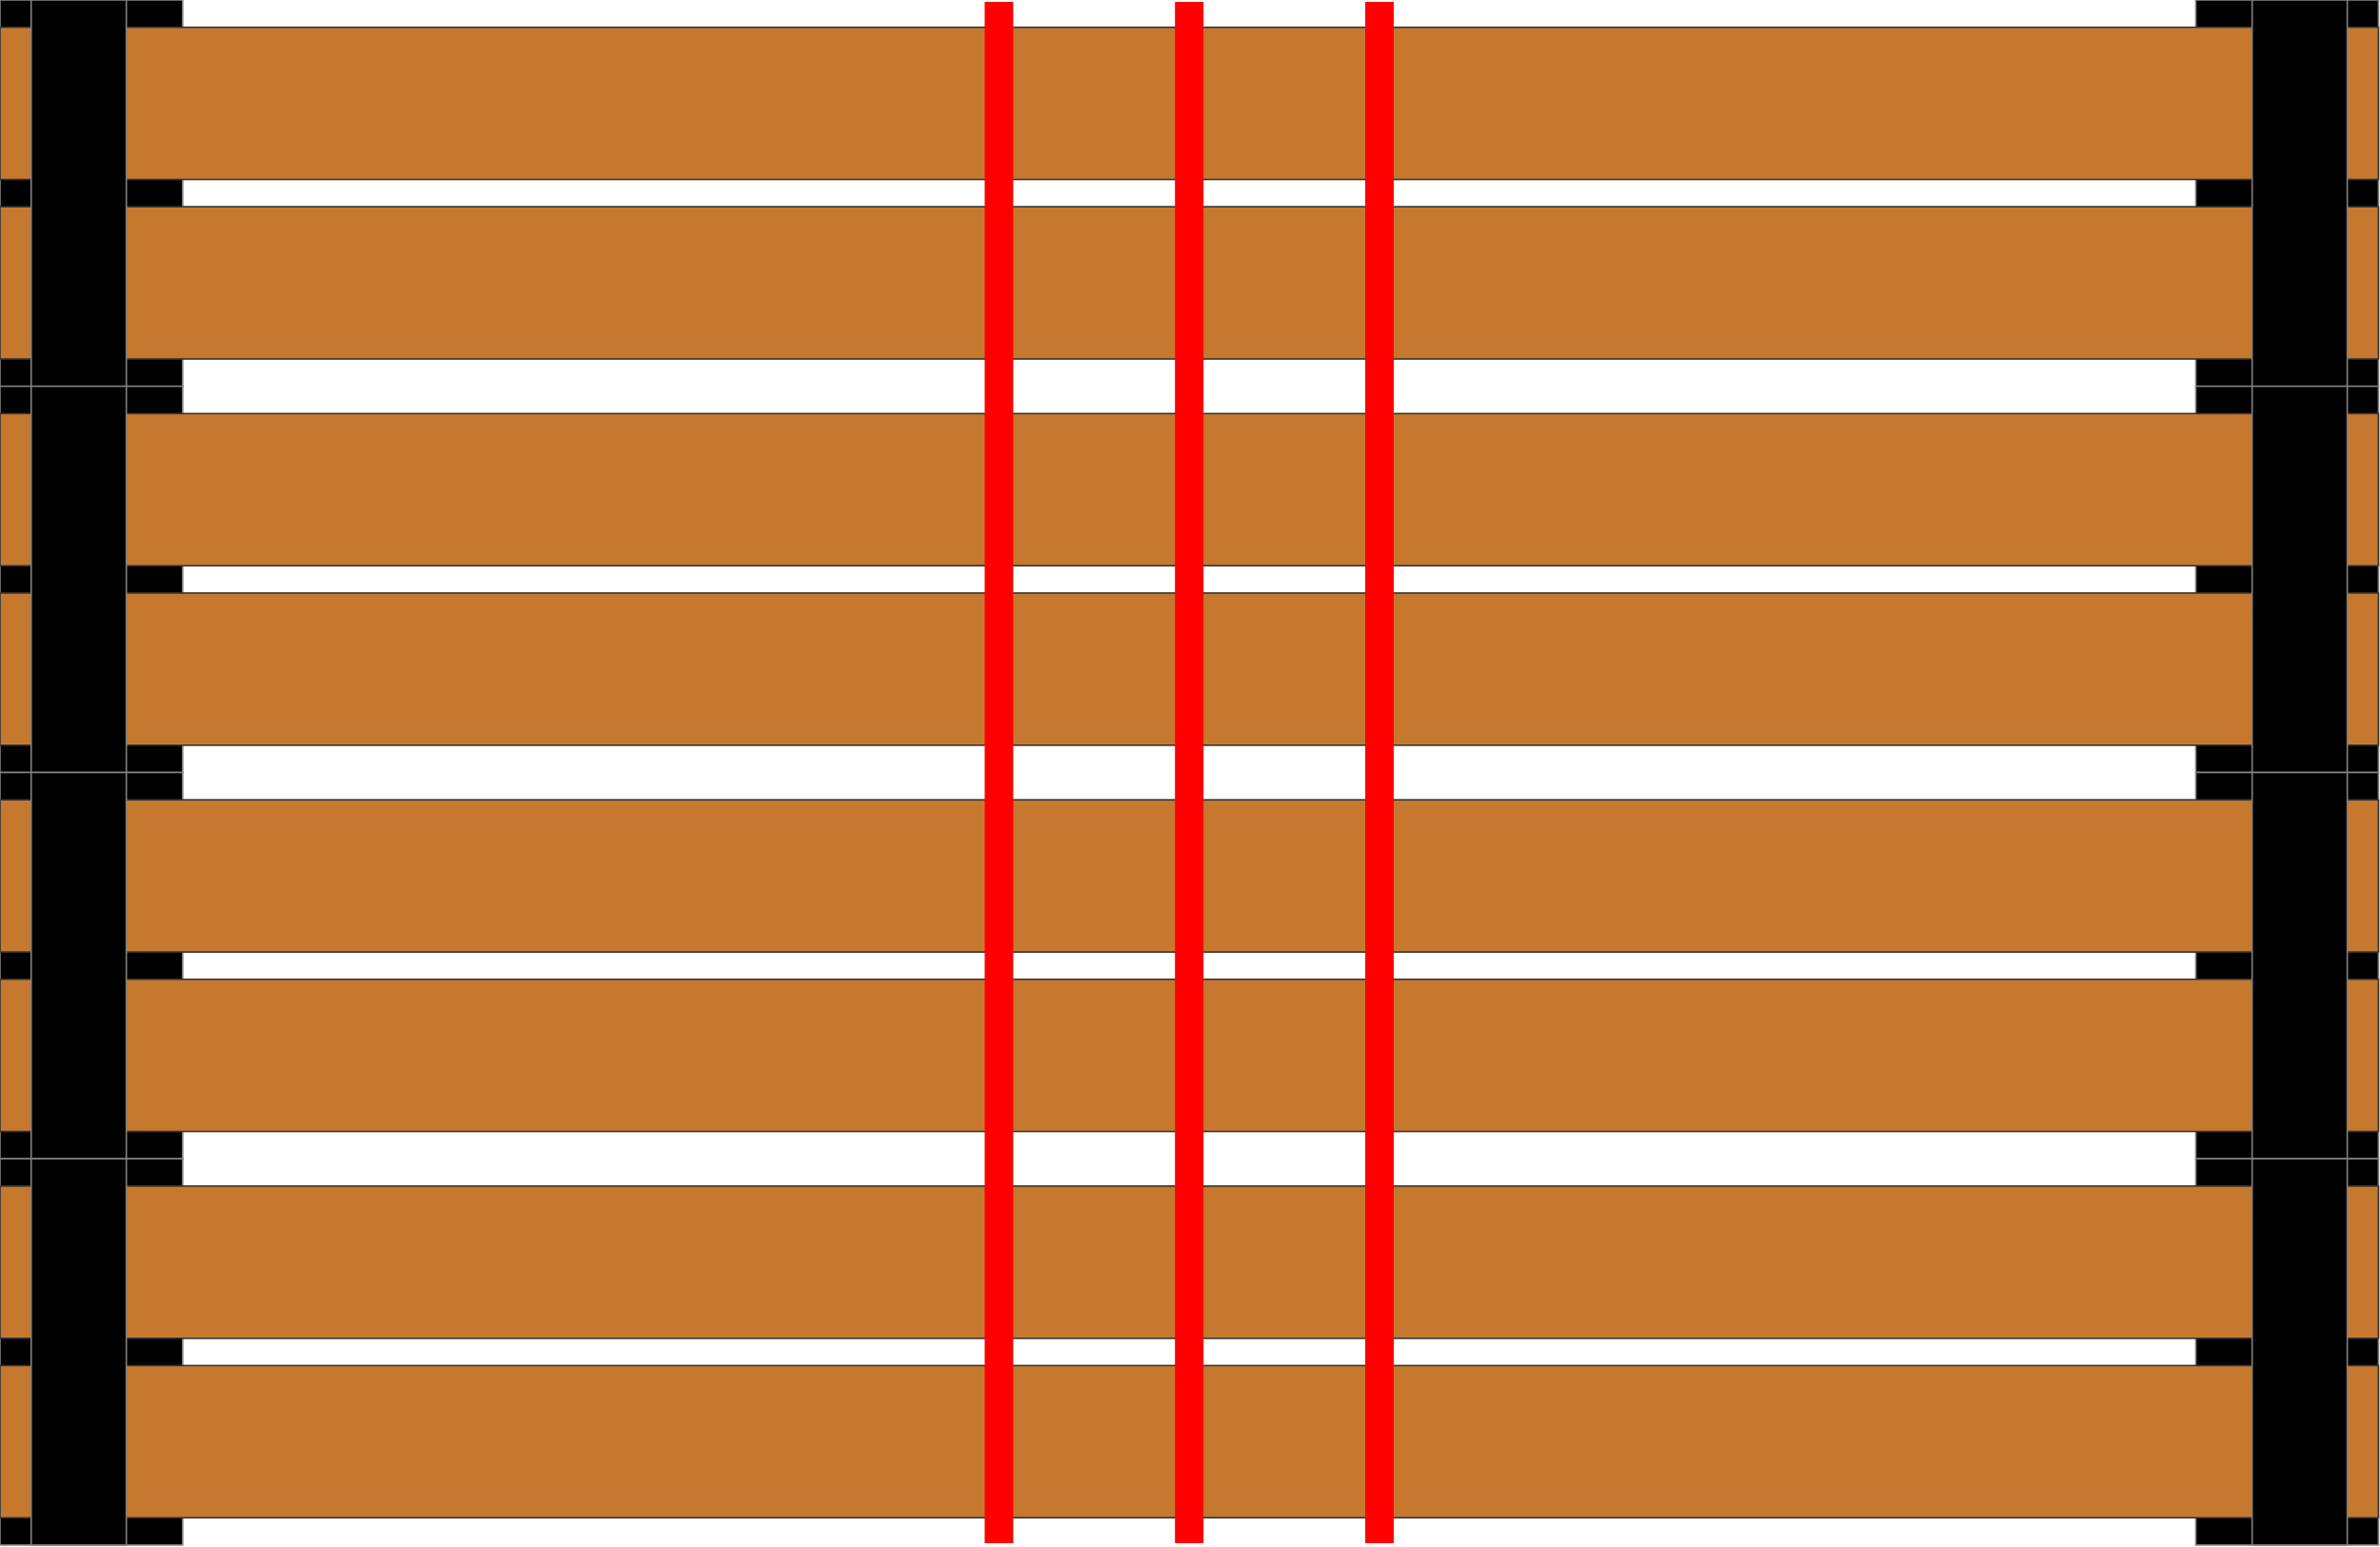 <svg id="svg2" height="812.8" overflow="visible" viewBox="0 0 1250.8 812.8" width="1250.8" xmlns="http://www.w3.org/2000/svg"><g id="layer1"><g id="holder1" stroke="#808080" stroke-linecap="round" stroke-width=".8"><rect id="holder1TOP" height="203" width="96"/><rect id="rect4301" height="203" width="96" y="203"/><rect id="rect4303" height="203" width="96" y="406"/><rect id="holder1BOTTOM" height="203" width="96" y="609"/></g><g id="holder2" stroke="#808080" stroke-linecap="round" stroke-width=".8"><rect id="holder2TOP" height="203" width="96" x="1154" y="0"/><rect id="rect4314" height="203" width="96" x="1154" y="203"/><rect id="rect4316" height="203" width="96" x="1154" y="406"/><rect id="holder2BOTTOM" height="203" width="96" x="1154" y="609"/></g><g id="busbar" fill="#c6782e" stroke="#333" stroke-linecap="round" stroke-linejoin="round" stroke-width=".8"><rect id="L1_1" height="80" overflow="visible" width="1250" y="14.335"/><rect id="L1_2" height="80" overflow="visible" width="1250" y="108.65"/><rect id="L2_1" height="80" overflow="visible" width="1250" y="217.335"/><rect id="L2_2" height="80" overflow="visible" width="1250" y="311.65"/><rect id="L3_1" height="80" overflow="visible" width="1250" y="420.35"/><rect id="L3_2" height="80" overflow="visible" width="1250" y="514.65"/><rect id="L4_1" height="80" overflow="visible" width="1250" y="623.335"/><rect id="L4_2" height="80" overflow="visible" width="1250" y="717.65"/></g><g id="cap1" stroke="#808080" stroke-linejoin="round" stroke-width=".8"><rect id="cap1TOP" height="203" overflow="visible" width="50" x="16.4" y="0"/><rect id="rect4171" height="203" overflow="visible" width="50" x="16.4" y="203"/><rect id="rect4187" height="203" overflow="visible" width="50" x="16.4" y="406"/><rect id="cap1BOTTOM" height="203" width="50" x="16.4" y="609"/></g><g id="cap2" stroke="#808080" stroke-linejoin="round" stroke-width=".8"><rect id="cap2TOP" height="203" overflow="visible" width="50" x="1183.6" y="0"/><rect id="rect4169" height="203" overflow="visible" width="50" x="1183.6" y="203"/><rect id="rect4185" height="203" overflow="visible" width="50" x="1183.6" y="406"/><rect id="cap2BOTTOM" height="203" width="50" x="1183.6" y="609"/></g><g id="GPO3" fill="#f00"><rect id="G1" height="810" width="15" x="517.5" y="1"/><rect id="G2" height="810" width="15" x="717.5" y="1"/><rect id="G3" height="810" width="15" x="617.5" y="1"/></g></g></svg>